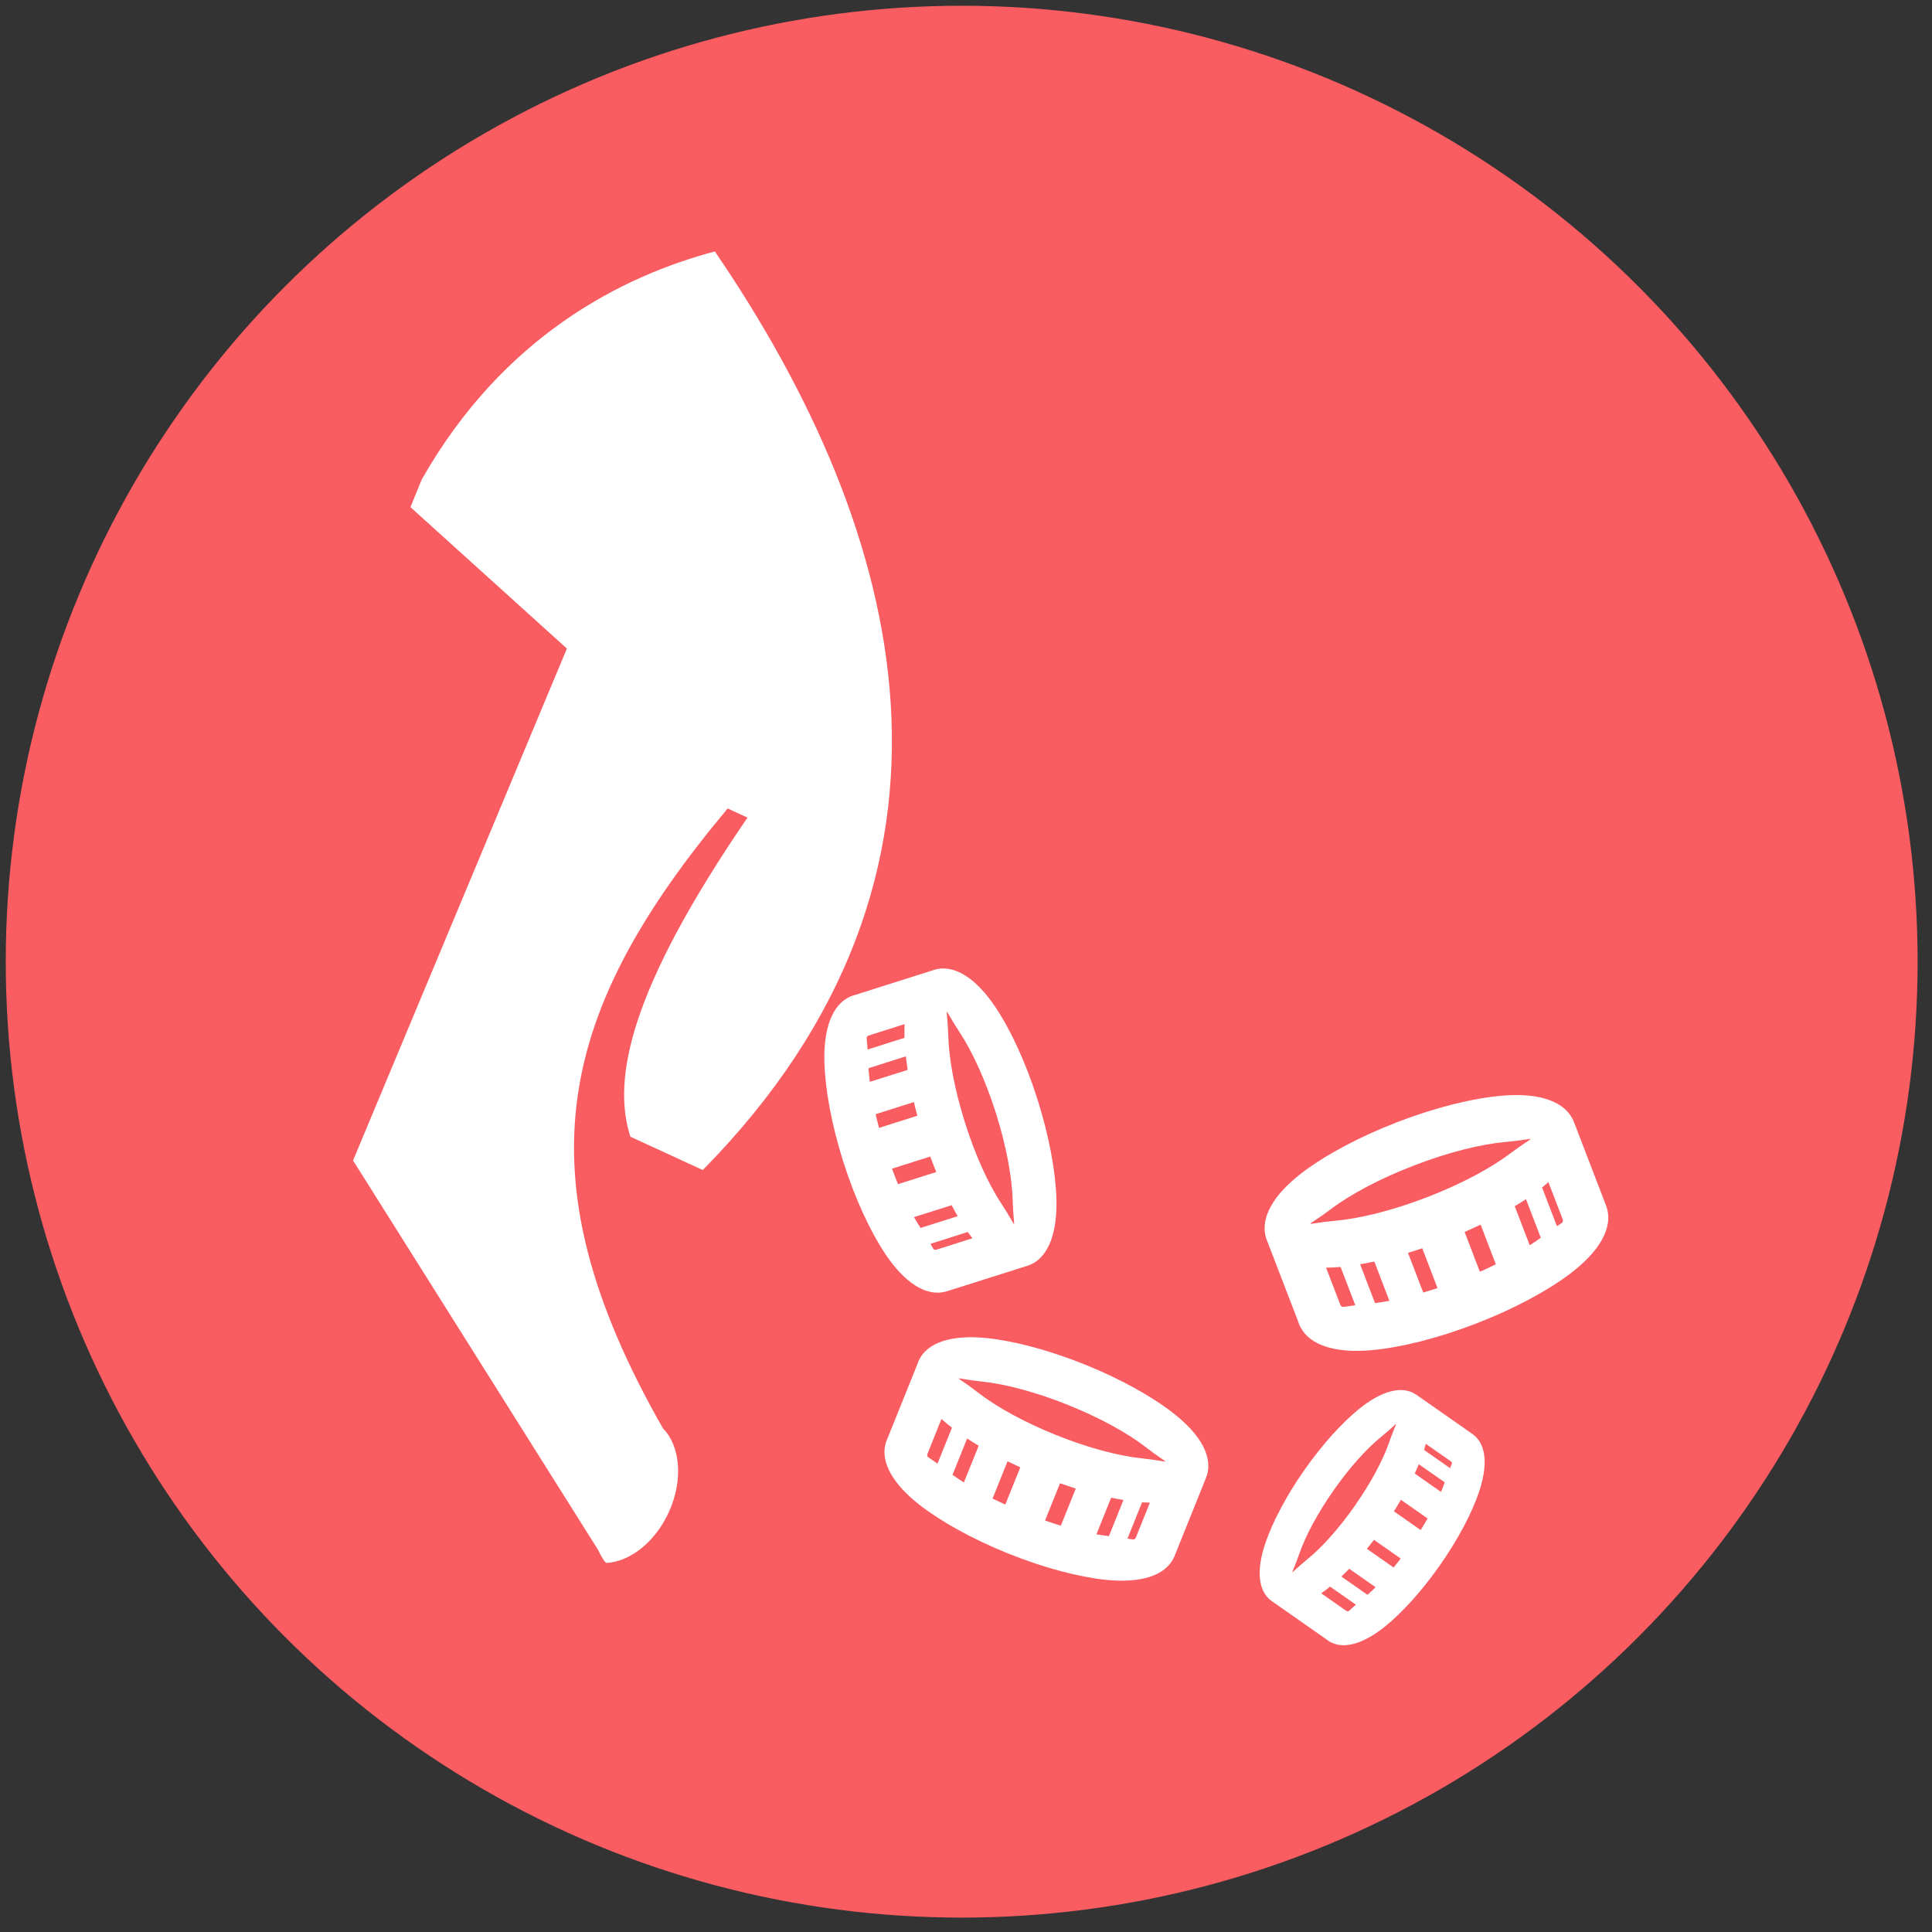 <svg xmlns="http://www.w3.org/2000/svg" width="1008.458" height="1008.457" viewBox="0 0 1008.458 1008.457"><rect x="0" y="0" width="1008.458" height="1008.457" fill="#333333" stroke="none"/><circle cx="501.973" cy="501.973" r="498.973" fill-rule="evenodd" clip-rule="evenodd" fill="#f95c61"/><g fill-rule="evenodd" clip-rule="evenodd" fill="#FFF"><path d="M329.032 593.324l37.81 17.407c153.287-155.64 106.238-333.08 6.305-479.476-48.104 12.76-110.34 43.905-153.018 119.045l-5.88 14.42 81.66 73.81L184.286 605.74 312.083 808.84c2.065 4.25 3.782 7.02 4.655 6.967 12.15-.736 25.173-10.814 32.306-26.35 7.713-16.797 6.093-34.648-3-43.893-76.41-133.83-53.863-218.716 33.786-323.567l10.354 4.776c-61.65 89.97-70.75 136.575-61.152 166.55z"/><path d="M493.647 674.182h.02l.716-.202 41.81-13.248c10.71-3.38 15.744-16.462 15.232-34.89-.39-14.086-3.707-32.448-9.807-51.757-6.103-19.308-13.964-36.238-21.743-47.97-10.176-15.377-21.826-23.198-32.535-19.8-.368.105-.715.247-1.084.37l-39.617 12.55c-.37.083-.738.185-1.105.308-.35.123-.717.245-1.065.367l-.738.248.022.06c-9.48 4.24-13.924 16.85-13.43 34.212.387 14.085 3.684 32.45 9.785 51.758 6.12 19.31 13.98 36.24 21.763 47.99 9.928 15.01 21.27 22.81 31.774 20.004zm-5.182-21.785l-.982-.224c-.123.04-.695-1.024-1.8-2.928l19.45-6.164c.82 1.147 1.617 2.234 2.437 3.276l-19.105 6.04zM494.24 528.1c.247-.06 2.293 4.117 6.573 10.586 6.652 10.095 13.53 24.98 19.02 42.3 5.466 17.32 8.414 33.434 8.765 45.533.203 7.74.94 12.345.716 12.428-.267.082-2.294-4.115-6.573-10.586-6.673-10.07-13.552-24.977-19.02-42.3-5.466-17.3-8.435-33.432-8.762-45.534-.226-7.738-.962-12.344-.718-12.428zm2.5 101c1.022 1.984 2.087 3.89 3.152 5.732l-19.39 6.12c-1.126-1.76-2.272-3.644-3.42-5.65l19.657-6.202zm-8.028-17.323l-19.94 6.327c-1.087-2.6-2.15-5.303-3.175-8.087l19.982-6.326c1.024 2.765 2.07 5.466 3.132 8.087zm-36.28-70.45l.76-.737 18.998-6.02c-.104 2.13-.144 4.34-.062 6.633v.512l-19.266 6.104c-.287-4.118-.592-6.43-.43-6.494zm.9 16.257l19.513-6.184c.245 2.293.552 4.627.92 7.064l-19.735 6.224c-.307-2.478-.532-4.852-.697-7.104zm3.727 23.996l19.982-6.328c.532 2.354 1.146 4.73 1.8 7.146l-20.002 6.326c-.655-2.437-1.227-4.812-1.78-7.144zM769.042 748.872v-.02l-.49-.37-29.197-20.413c-7.473-5.242-18.385-2.006-30.014 7.41-8.885 7.23-19.1 18.43-28.54 31.898-9.417 13.474-16.44 26.925-20.188 37.735-4.873 14.146-4.155 25.51 3.316 30.73.248.185.513.37.778.513l27.68 19.37c.227.184.474.367.74.55.243.186.51.35.776.513l.49.348.043-.042c7.412 4.014 17.752.636 28.705-8.25 8.885-7.207 19.08-18.407 28.518-31.898 9.44-13.472 16.463-26.883 20.188-37.713 4.772-13.82 4.197-25-2.804-30.363zm-94.466 71.782c-.165-.123 1.516-3.523 3.583-9.48 3.193-9.275 9.417-21.048 17.872-33.147 8.455-12.08 17.404-21.948 25.02-28.13 4.893-3.974 7.492-6.737 7.658-6.615.162.125-1.516 3.503-3.564 9.46-3.213 9.274-9.416 21.068-17.895 33.147-8.434 12.078-17.38 21.967-25.018 28.15-4.872 3.973-7.493 6.715-7.656 6.614zm29.196 20.41l-.882-.12-13.245-9.275c1.432-.983 2.865-2.07 4.3-3.237l.326-.265 13.453 9.42c-2.498 2.21-3.85 3.56-3.95 3.477zm10.012-8.617l-13.615-9.52c1.35-1.29 2.72-2.643 4.094-4.075l13.76 9.644c-1.436 1.432-2.85 2.742-4.24 3.95zm13.634-14.25l-13.943-9.766c1.25-1.494 2.478-3.07 3.728-4.668l13.943 9.766c-1.25 1.6-2.498 3.174-3.728 4.67zm14.127-19.553l-13.964-9.766c1.29-2.027 2.5-4.033 3.667-6.018l13.922 9.743c-1.127 1.987-2.335 3.995-3.625 6.04zm10.606-19.9l-13.696-9.604c.778-1.638 1.475-3.275 2.13-4.85l13.532 9.457c-.573 1.6-1.227 3.255-1.965 4.997zm4.75-12.406l-13.573-9.5c.328-1.087.634-2.172.902-3.196l13.325 9.315.35.76c.082.04-.328.96-1.004 2.62zM612.25 737.49c-11.137-8.662-27.434-17.795-46.207-25.328-18.797-7.554-36.854-12.244-50.878-13.697-18.325-1.903-31.757 2.108-35.932 12.53-.144.368-.287.716-.39 1.085l-15.52 38.572c-.164.328-.308.676-.45 1.045-.145.348-.287.696-.39 1.063l-.286.717.06.022c-2.742 10.01 4.18 21.455 17.875 32.122 11.138 8.64 27.415 17.75 46.21 25.305s36.854 12.245 50.856 13.7c17.915 1.86 31.162-1.946 35.646-11.836l.02.022.286-.738 16.36-40.68c4.2-10.422-2.72-22.624-17.26-33.905zM489.347 764c-3.336-2.396-5.344-3.624-5.263-3.787l-.08-1.063 7.41-18.49c1.577 1.435 3.275 2.847 5.08 4.258l.407.308-7.553 18.774zm13.78 9.808c-2.11-1.33-4.096-2.662-5.94-3.974l7.638-18.98c1.925 1.25 3.932 2.522 6.04 3.77l-7.74 19.184zm21.62 11.567c-2.272-1.044-4.505-2.11-6.655-3.173l7.822-19.43c2.17 1.064 4.38 2.107 6.653 3.132l-7.82 19.47zm28.992 10.994c-2.706-.818-5.448-1.697-8.254-2.68l7.823-19.45c2.78.96 5.526 1.883 8.228 2.723l-7.8 19.408zm25.098 5.448c-2.068-.227-4.236-.554-6.51-.942l7.657-19.104c2.212.452 4.36.86 6.43 1.188l-7.577 18.858zm13.903 1.125l-.8.613c-.038.125-1.247-.08-3.417-.45l7.616-18.937c1.393.102 2.742.163 4.074.203l-7.473 18.57zm3.216-41.724c-12.02-1.252-27.887-5.407-44.736-12.185-16.85-6.775-31.182-14.74-40.723-22.172-6.122-4.75-10.154-7.105-10.072-7.332.102-.243 4.646.842 12.345 1.64 12.02 1.27 27.907 5.426 44.757 12.203 16.85 6.758 31.18 14.742 40.723 22.153 6.122 4.75 10.154 7.104 10.053 7.35-.104.225-4.63-.86-12.347-1.657zM838.573 630l.02-.02-.287-.757-16.686-43.405c-4.28-11.118-18.467-15.603-37.918-13.86-14.904 1.31-34.13 5.998-54.175 13.696-20.043 7.72-37.467 17.137-49.383 26.124-15.622 11.754-23.136 24.59-18.856 35.707.144.368.307.738.47 1.106l15.828 41.153c.103.39.245.758.388 1.146.146.368.307.737.473 1.106l.306.757.063-.02c5.098 9.764 18.733 13.656 37.08 12.018 14.882-1.33 34.108-6 54.15-13.72 20.046-7.696 37.468-17.114 49.406-26.102 15.25-11.485 22.763-23.995 19.12-34.928zm-137.975 52.187l-.84-.776-7.576-19.714c2.254-.02 4.586-.146 7.023-.35l.533-.04 7.697 20.003c-4.317.55-6.755 1.04-6.837.877zm17.135-2.005l-7.778-20.27c2.394-.39 4.872-.858 7.412-1.412l7.862 20.494c-2.602.47-5.1.882-7.497 1.188zm25.164-5.508l-7.963-20.72c2.455-.736 4.932-1.535 7.45-2.376l7.965 20.763c-2.518.84-4.996 1.618-7.453 2.334zm29.564-10.85l-7.964-20.764c2.845-1.248 5.65-2.537 8.354-3.826l7.945 20.697c-2.662 1.334-5.446 2.623-8.334 3.893zm-27.802-38.818c-17.976 6.896-34.867 11.075-47.644 12.2-8.19.738-13 1.823-13.103 1.576-.102-.266 4.218-2.7 10.77-7.636 10.238-7.72 25.572-15.948 43.548-22.85 17.976-6.92 34.867-11.075 47.644-12.224 8.19-.716 13.02-1.8 13.103-1.555.104.246-4.196 2.68-10.77 7.637-10.236 7.7-25.572 15.93-43.547 22.852zm53.827 24.997l-7.822-20.372c2.027-1.228 3.993-2.477 5.857-3.704l7.737 20.126c-1.78 1.31-3.705 2.64-5.772 3.95zm17.196-12.08c.043.124-1.04.82-2.986 2.13l-7.78-20.208c1.167-.92 2.272-1.863 3.316-2.784l7.616 19.8-.165 1.064z"/></g></svg>